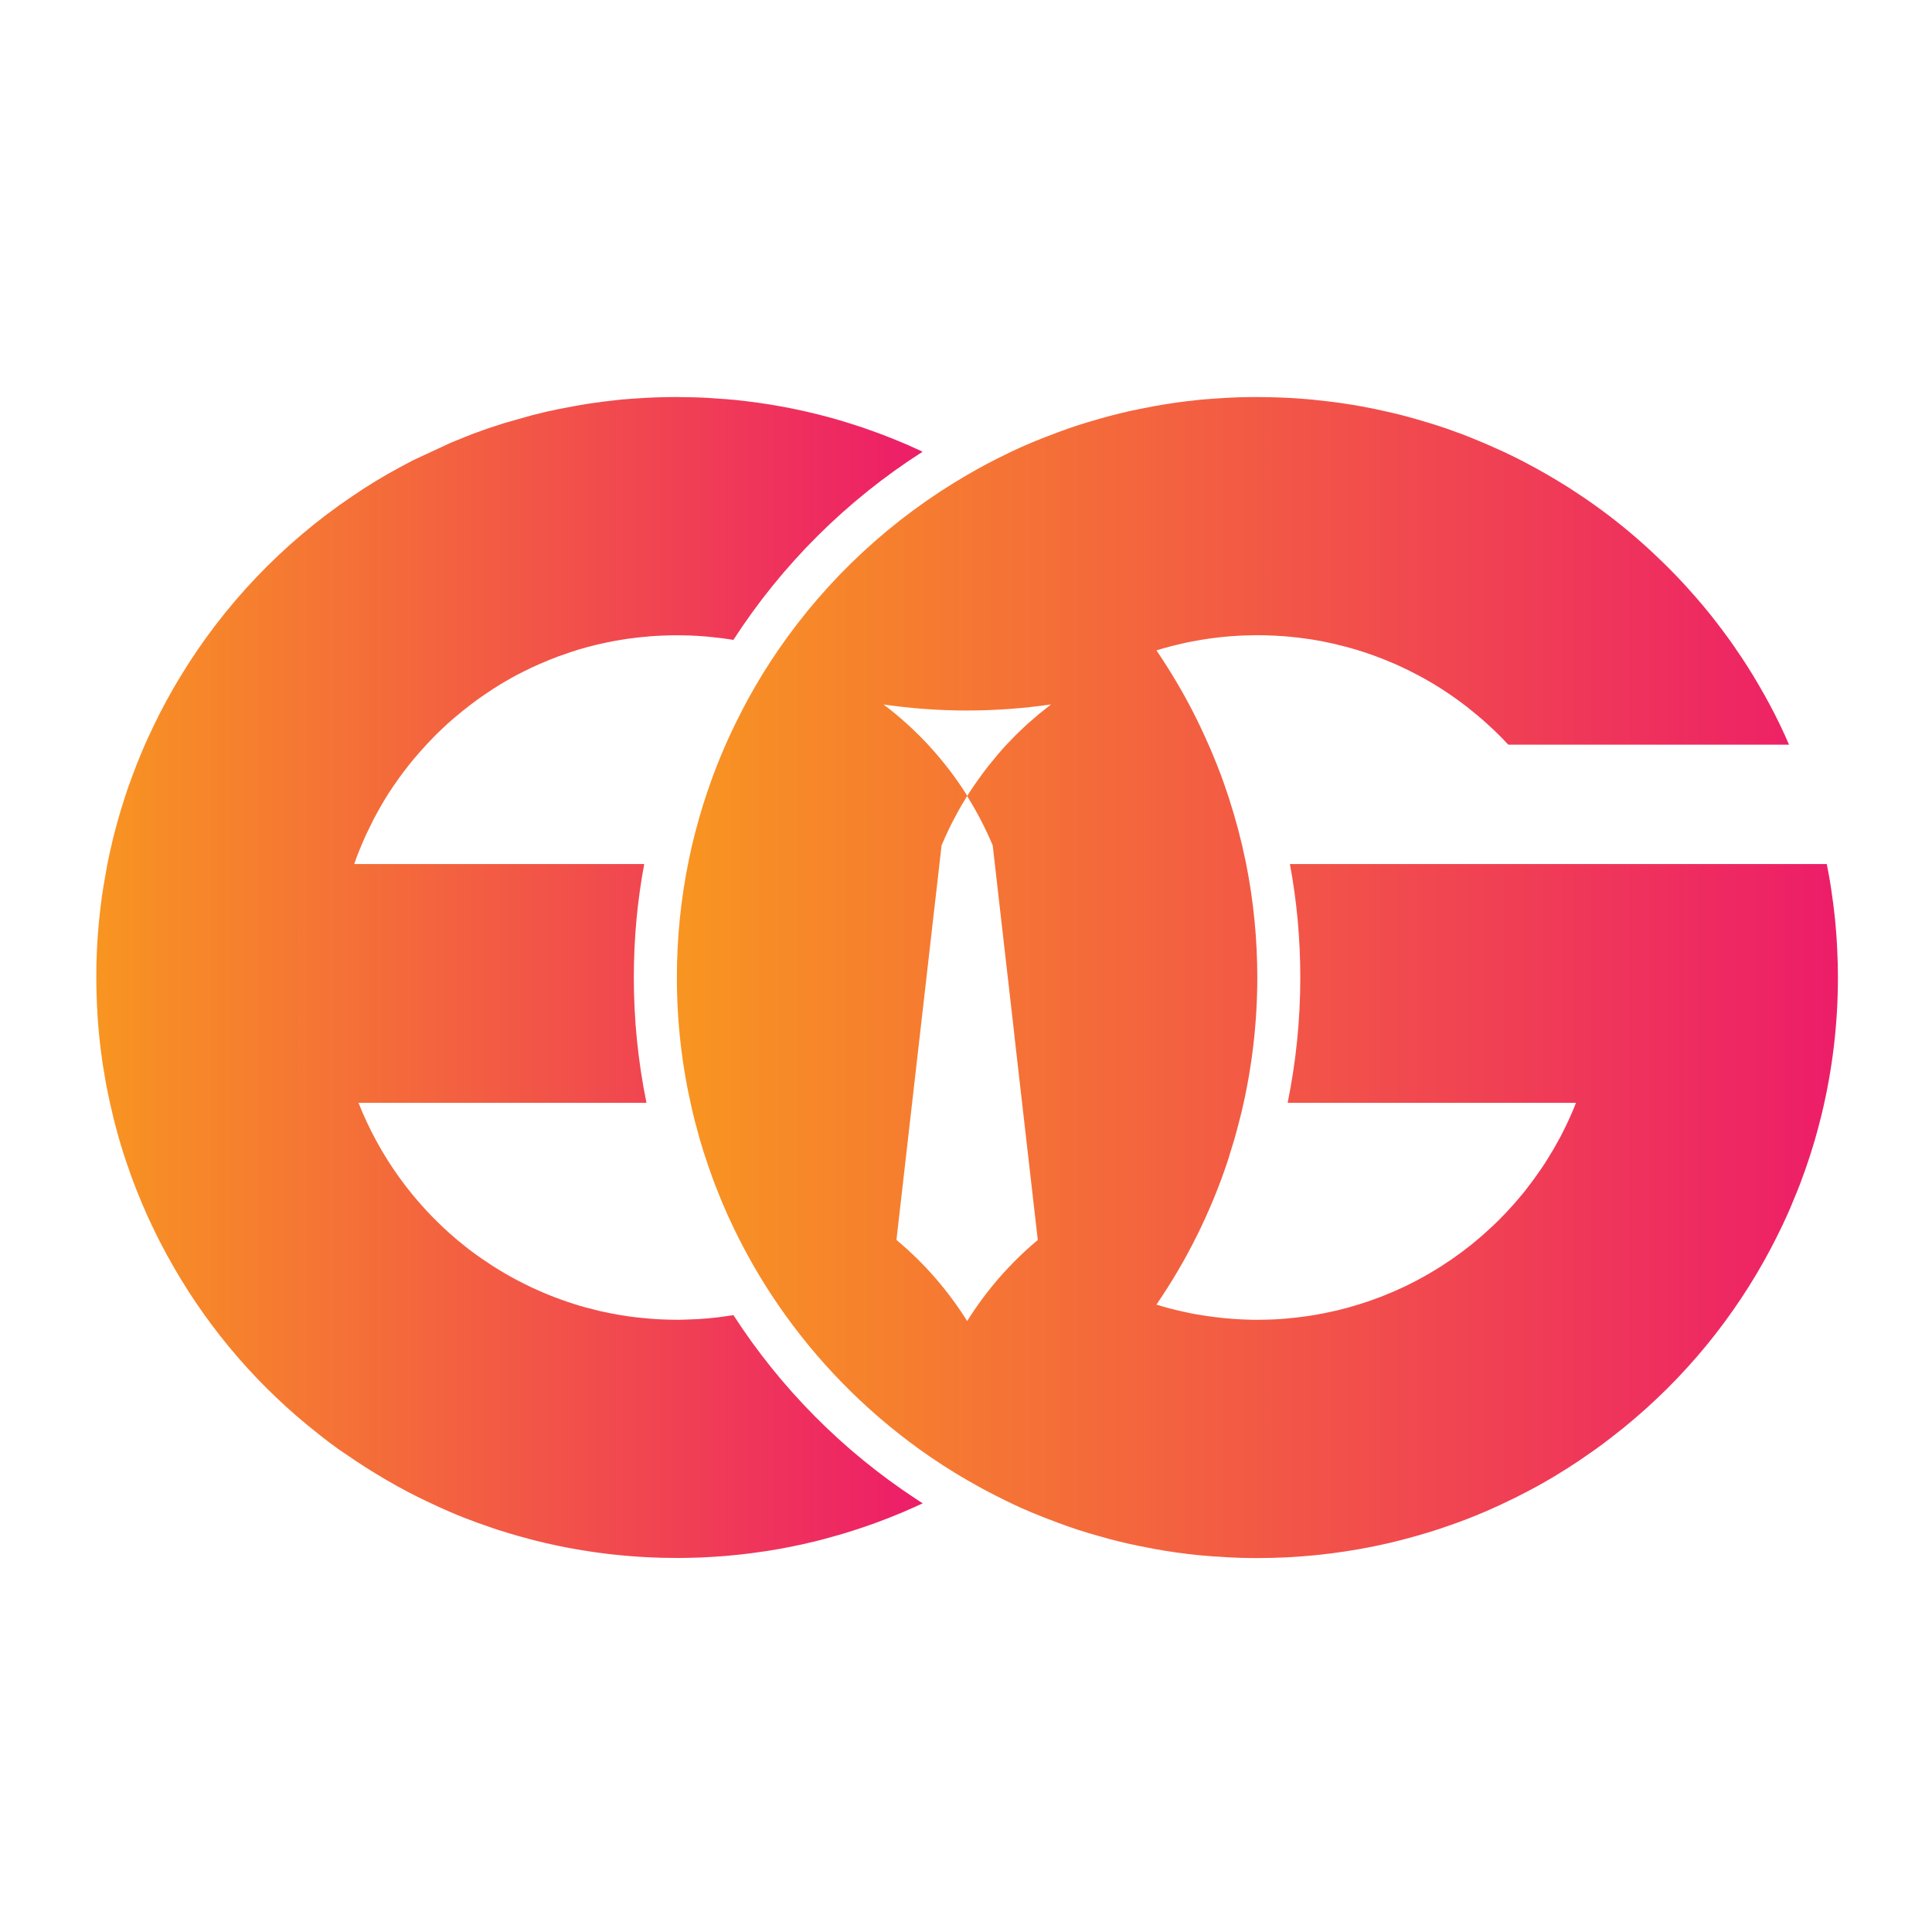 <?xml version="1.0" encoding="utf-8"?>
<!-- Generator: Adobe Illustrator 28.0.0, SVG Export Plug-In . SVG Version: 6.00 Build 0)  -->
<svg version="1.1" id="Layer_1" xmlns="http://www.w3.org/2000/svg" xmlns:xlink="http://www.w3.org/1999/xlink" x="0px" y="0px"
	 viewBox="0 0 1000 1000" style="enable-background:new 0 0 1000 1000;" xml:space="preserve">
<style type="text/css">
	.st0{clip-path:url(#SVGID_00000025415918143452291530000003500609607389690038_);}
	.st1{clip-path:url(#SVGID_00000099622873604960914130000012121306997445132953_);}
	
		.st2{clip-path:url(#SVGID_00000085241030421850172140000015044533321125237638_);fill:url(#SVGID_00000155141718571280803930000008436472204674408368_);}
	
		.st3{clip-path:url(#SVGID_00000151536697713884928960000018369216284247433621_);fill:url(#SVGID_00000148622986250743476120000013173900399574133920_);}
</style>
<g>
	<defs>
		<rect id="SVGID_1_" x="30.16" y="141.35" width="996.03" height="717.3"/>
	</defs>
	<clipPath id="SVGID_00000008834018025852770260000012321589161004247720_">
		<use xlink:href="#SVGID_1_"  style="overflow:visible;"/>
	</clipPath>
	<g style="clip-path:url(#SVGID_00000008834018025852770260000012321589161004247720_);">
		<g>
			<defs>
				
					<rect id="SVGID_00000150820696493413873120000012515512327985454495_" x="-565.19" y="-111.08" width="2131.53" height="1507.14"/>
			</defs>
			<clipPath id="SVGID_00000027581670090522778130000002743554080957735582_">
				<use xlink:href="#SVGID_00000150820696493413873120000012515512327985454495_"  style="overflow:visible;"/>
			</clipPath>
			<g style="clip-path:url(#SVGID_00000027581670090522778130000002743554080957735582_);">
				<g>
					<defs>
						<path id="SVGID_00000021111830984844466420000010167132163595267983_" d="M544.02,364.61c-0.25,0.18-0.5,0.36-0.73,0.57
							l-5.14,4.09l-0.73,0.6l-5.7,4.93l-4.33,4.09l-1.82,1.78l-3.6,3.72l-2.27,2.43l-3.07,3.48l-5.14,6.27l-2.59,3.4l-2.51,3.44
							l-2.43,3.48l-2.39,3.61c-0.13,0.24-0.29,0.48-0.45,0.73c-0.16,0.21-0.29,0.45-0.4,0.69c-0.08,0.04-0.13,0.12-0.13,0.16
							c5.1,8.12,9.52,16.65,13.24,25.49v0.04l11.21,98.1l0.04,0.61l12.07,105.46v0.04c-14.32,11.97-26.65,26.13-36.55,41.96
							c-9.89-15.83-22.22-29.99-36.55-41.96H464v-0.04l12.14-106.15l11.21-98.01v-0.04l0.24-0.57l1.74-3.96
							c0.57-1.29,1.17-2.59,1.82-3.89c0.61-1.29,1.21-2.59,1.9-3.84c1.42-2.79,2.95-5.55,4.49-8.25l1.78-2.95l1.21-2.06
							c0.04-0.04,0.08-0.12,0.12-0.16c-11.45-18.25-26.13-34.26-43.31-47.26c14.3,2.08,28.73,3.12,43.18,3.12
							C515.09,367.74,529.62,366.7,544.02,364.61 M644.62,205.57c-0.89,0-1.78,0-2.67,0.04c-4.78,0.16-9.51,0.4-14.21,0.77
							c-2.47,0.16-4.94,0.4-7.36,0.6c-0.08,0.04-0.16,0.04-0.24,0.04c-7.52,0.76-15.02,1.82-22.46,3.16l-7.32,1.41
							c-7.3,1.46-14.54,3.23-21.69,5.3c-7.11,1.97-14.13,4.25-21.04,6.84l-6.88,2.63c-5.84,2.25-11.59,4.72-17.24,7.4l-2.83,1.38
							c-6.83,3.3-13.53,6.86-20.08,10.69c-38.99,22.62-72.44,53.64-97.93,90.82c-5.49,8.01-10.58,16.29-15.25,24.81
							c-3.61,6.6-6.98,13.32-10.12,20.15c-3,6.58-5.77,13.26-8.3,20.03l-2.83,8.05c-0.81,2.35-1.54,4.65-2.31,7.04l-2.1,7.08
							l-1.94,7.16c-1.27,4.81-2.39,9.65-3.36,14.53c-4.08,19.9-6.12,40.15-6.11,60.46c0,23.31,2.67,45.97,7.73,67.79l1.5,6.28
							l0.61,2.22c0.44,1.75,0.91,3.49,1.41,5.22l0.36,1.38l1.82,6.03c0.04,0.2,0.12,0.41,0.16,0.57l1.9,5.74
							c0.08,0.36,0.2,0.69,0.32,1.05c0.77,2.31,1.62,4.62,2.43,6.92c0.85,2.31,1.7,4.57,2.63,6.84c0.89,2.31,1.82,4.54,2.75,6.8
							c1.78,4.21,3.64,8.38,5.63,12.46c6.65,13.9,14.36,27.27,23.07,39.98c19.87,28.98,44.62,54.29,73.13,74.83
							c7.98,5.76,16.25,11.1,24.77,16.02c6.57,3.81,13.28,7.37,20.11,10.69c0.97,0.45,1.9,0.93,2.87,1.38
							c1.29,0.65,2.63,1.26,3.93,1.86c4.37,1.98,8.82,3.81,13.27,5.55l6.88,2.63c6.91,2.59,13.93,4.87,21.04,6.84
							c7.12,2.07,14.37,3.84,21.69,5.3l7.32,1.42c7.52,1.36,15.1,2.43,22.7,3.2l7.36,0.6c4.69,0.36,9.42,0.61,14.21,0.77
							c2.95,0.08,5.91,0.12,8.86,0.12c20.32,0.01,40.59-2.04,60.5-6.11c4.86-0.97,9.69-2.09,14.49-3.36
							c4.86-1.25,9.64-2.63,14.32-4.05c3.23-1,6.44-2.07,9.64-3.2c6.38-2.18,12.67-4.61,18.86-7.28c5.29-2.27,10.51-4.69,15.67-7.25
							l7.16-3.68c4.75-2.49,9.42-5.14,14-7.93c4.15-2.5,8.24-5.1,12.26-7.81l8.17-5.67c2.71-1.94,5.38-3.94,8.01-5.99l6.36-5.01
							c31.59-25.61,57.64-57.38,76.57-93.37v-0.04c1.58-2.95,3.07-5.95,4.53-8.95c1.09-2.19,2.13-4.4,3.12-6.63
							c1.05-2.22,2.02-4.45,2.95-6.72v-0.04c0.97-2.24,1.9-4.49,2.8-6.76v-0.04c0.94-2.26,1.81-4.54,2.63-6.84v-0.04
							c0.88-2.29,1.7-4.6,2.47-6.92v-0.04c0.81-2.32,1.58-4.65,2.31-7v-0.04c0.77-2.35,1.46-4.74,2.14-7.08v-0.04
							c0.69-2.39,1.34-4.77,1.94-7.16c0.45-1.62,0.85-3.28,1.26-4.94v-0.04c5.55-23.07,8.35-46.72,8.34-70.46l-0.08-7l-0.33-8.42
							c-0.12-2.55-0.28-5.1-0.48-7.65l-0.57-6.76c-0.07-0.83-0.17-1.65-0.28-2.47l-0.69-5.91l-1.05-7.49
							c-0.44-2.98-0.94-5.95-1.5-8.9c-0.25-1.38-0.52-2.76-0.81-4.13H667.65c3.56,19.02,5.38,38.69,5.38,58.72
							c0,22.22-2.27,43.91-6.55,64.87h149.25l-0.24,0.61c-0.69,1.77-1.42,3.52-2.19,5.26c-0.93,2.1-1.86,4.17-2.87,6.23
							c-0.81,1.7-1.7,3.4-2.55,5.1l-3.61,6.52c-1.1,1.88-2.24,3.74-3.4,5.58c-1.01,1.66-2.07,3.28-3.16,4.86
							c-2.39,3.53-4.9,6.97-7.53,10.32c-0.64,0.88-1.32,1.73-2.03,2.55l-2.75,3.28c-1.41,1.66-2.87,3.28-4.33,4.86
							c-1.29,1.46-2.63,2.83-4.01,4.21c-0.33,0.32-0.65,0.69-0.97,1.01c-1.37,1.38-2.79,2.71-4.21,4.05l-4.65,4.21
							c-0.89,0.81-1.82,1.58-2.75,2.31v0.04c-0.4,0.36-0.81,0.69-1.21,1.01l-2.83,2.31c-0.2,0.12-0.36,0.28-0.57,0.4
							c-2.14,1.7-4.29,3.32-6.51,4.86c-1.09,0.81-2.19,1.54-3.28,2.31c-0.2,0.12-0.41,0.29-0.6,0.36c-2.19,1.5-4.41,2.95-6.68,4.29
							c-3.68,2.27-7.45,4.37-11.34,6.35c-2.53,1.34-5.1,2.58-7.73,3.72c-1.3,0.61-2.63,1.17-3.93,1.74h-0.08l-1.78,0.73
							c-2.04,0.9-4.12,1.71-6.23,2.43l-3.68,1.33c-0.24,0.08-0.53,0.16-0.81,0.24c-1.23,0.44-2.47,0.85-3.72,1.21
							c-1.4,0.44-2.8,0.86-4.21,1.25c-1.39,0.44-2.79,0.82-4.21,1.14c-1.41,0.4-2.83,0.77-4.25,1.05l-4.33,0.93
							c-0.97,0.24-1.96,0.43-2.95,0.57c-1.49,0.33-2.98,0.6-4.49,0.81c-2.02,0.33-4.09,0.61-6.11,0.85
							c-1.33,0.21-2.67,0.36-4.01,0.45c-4.45,0.53-8.98,0.81-13.56,0.89c-0.77,0.04-1.54,0.04-2.31,0.04
							c-0.77,0.04-1.54,0.04-2.31,0.04c-1.5,0-3,0-4.49-0.08h-0.04c-5.97-0.15-11.93-0.61-17.85-1.38c-2.3-0.28-4.6-0.62-6.88-1.01
							l-2.22-0.36c-1.38-0.24-2.79-0.48-4.17-0.8c-2.87-0.6-5.73-1.26-8.58-1.98c-1.41-0.33-2.83-0.73-4.21-1.14
							c-1.26-0.33-2.52-0.69-3.76-1.09v-0.04c15.66-22.85,28.04-47.77,36.79-74.06c0.43-1.25,0.83-2.52,1.17-3.8l1.17-3.76
							l1.29-4.28c0.81-2.83,1.58-5.7,2.31-8.58l1.26-4.94c5.45-22.88,8.21-46.33,8.22-69.85c0-19.71-1.92-39.38-5.75-58.72
							c-0.16-0.69-0.28-1.42-0.45-2.1c-1.06-5.17-2.26-10.32-3.61-15.42c-0.12-0.4-0.24-0.77-0.32-1.17
							c-1.29-4.85-2.71-9.67-4.25-14.45c-0.04-0.12-0.08-0.28-0.12-0.45l-2.67-7.89l-0.73-2.02c-0.68-1.99-1.43-3.96-2.23-5.91
							c-0.65-1.74-1.33-3.49-2.06-5.18c-0.77-1.94-1.58-3.87-2.43-5.79l-2.47-5.55c-5.1-11.27-10.91-22.21-17.4-32.74
							c-0.68-1.13-1.38-2.25-2.1-3.36c-1.78-2.84-3.61-5.65-5.5-8.42l-0.12-0.16c1.26-0.4,2.55-0.77,3.8-1.14
							c3.07-0.86,6.16-1.65,9.27-2.35c1.64-0.39,3.28-0.74,4.94-1.05c1.62-0.32,3.28-0.6,4.94-0.89l4.37-0.69l4.25-0.53
							c4.76-0.57,9.54-0.93,14.33-1.09l3.97-0.08c0.8-0.04,1.57-0.04,2.39-0.04c2.63,0,5.22,0.04,7.81,0.2c0.45,0,0.89,0,1.29,0.04
							l4.53,0.28c1.94,0.12,3.93,0.33,5.87,0.57c1.37,0.12,2.73,0.28,4.08,0.48l4.61,0.65l4.49,0.77l4.65,0.97
							c1.42,0.28,2.84,0.61,4.25,0.97c8.96,2.13,17.73,4.98,26.22,8.54c1.41,0.55,2.8,1.15,4.17,1.78c1.38,0.59,2.74,1.22,4.08,1.9
							c1.38,0.6,2.73,1.26,4.05,1.98c9.34,4.7,18.23,10.26,26.55,16.59c1.22,0.85,2.34,1.78,3.52,2.76
							c1.23,0.94,2.43,1.91,3.61,2.91c2.23,1.87,4.42,3.8,6.55,5.79c3.28,2.99,6.48,6.19,9.51,9.47H926
							c-3.07-7.16-6.46-14.18-10.16-21.04c-1.77-3.3-3.6-6.57-5.5-9.79c-1.86-3.24-3.8-6.44-5.82-9.59
							c-1.99-3.15-4.05-6.25-6.19-9.31v-0.05c-2.1-3.07-4.27-6.09-6.51-9.06c-1.09-1.5-2.23-3-3.4-4.49
							c-4.54-5.89-9.32-11.58-14.32-17.08V305c-4.34-4.84-8.85-9.52-13.52-14.05l-5.3-5.06c-10.72-10.02-22.17-19.22-34.27-27.52
							l-6.11-4.08h-0.04c-1.54-1.05-3.1-2.06-4.69-3.03c-3.16-1.98-6.39-3.88-9.64-5.79c-3.24-1.87-6.52-3.68-9.83-5.42
							c-4.61-2.46-9.3-4.78-14.05-6.95h-0.04c-4.76-2.21-9.58-4.29-14.45-6.23c-1.9-0.8-3.82-1.55-5.75-2.27
							c-0.5-0.21-1.02-0.4-1.54-0.57c-0.28-0.11-0.56-0.2-0.85-0.28c-1.66-0.65-3.32-1.21-5.02-1.82c-2.96-1.03-5.94-2-8.95-2.91
							l-7.08-2.1c-5.02-1.46-10.08-2.75-15.18-3.88l-6.51-1.42l-7.32-1.41c-2.47-0.45-4.96-0.86-7.44-1.22
							c-2.49-0.39-4.99-0.74-7.49-1.05l-8.66-0.97c-2.14-0.24-4.29-0.4-6.48-0.57c-2.24-0.19-4.48-0.34-6.72-0.45l-4.57-0.2
							c-1.78-0.08-3.61-0.12-5.38-0.16l-6.39-0.08C648.75,205.49,646.69,205.53,644.62,205.57"/>
					</defs>
					<clipPath id="SVGID_00000034789910698413274110000000617510707349343368_">
						<use xlink:href="#SVGID_00000021111830984844466420000010167132163595267983_"  style="overflow:visible;"/>
					</clipPath>
					
						<linearGradient id="SVGID_00000029746881719313515690000007711457182191652532_" gradientUnits="userSpaceOnUse" x1="350.331" y1="496.032" x2="951.295" y2="496.032" gradientTransform="matrix(1 0 0 -1 0 1002)">
						<stop  offset="0" style="stop-color:#F89521"/>
						<stop  offset="0" style="stop-color:#F89521"/>
						<stop  offset="1" style="stop-color:#ED1D69"/>
					</linearGradient>
					
						<path style="clip-path:url(#SVGID_00000034789910698413274110000000617510707349343368_);fill:url(#SVGID_00000029746881719313515690000007711457182191652532_);" d="
						M350.33,205.49H951.3v600.96H350.33V205.49z"/>
				</g>
				<g>
					<defs>
						<path id="SVGID_00000028314806353952077530000012290887734157068734_" d="M350.29,205.49l-6.39,0.08l-5.59,0.16l-4.77,0.24
							l-6.31,0.4l-5.95,0.48l-9.19,1.05l-7.48,1.05l-6.11,1.02l-9.19,1.74l-6.8,1.46l-7.24,1.78L261,219l-8.7,2.83l-5.26,1.9
							l-0.81,0.28l-1.5,0.57l-4.53,1.78l-7.04,2.87l-19.54,9.1l-6.48,3.44c-8.52,4.57-16.79,9.6-24.77,15.05
							c-36.08,24.33-66.46,56.2-89.03,93.4c-2.53,4.13-4.95,8.33-7.25,12.59l-3.39,6.44l-3.24,6.55c-0.97,1.98-1.9,4.01-2.83,6.03
							c-1.18,2.56-2.31,5.14-3.4,7.73c-1.62,3.89-3.15,7.77-4.61,11.7c-1.67,4.37-3.2,8.8-4.57,13.27
							c-0.53,1.54-1.01,3.07-1.46,4.61c-1.13,3.64-2.14,7.37-3.12,11.09l-1.09,4.25c-0.12,0.6-0.28,1.17-0.4,1.78
							c-0.86,3.62-1.65,7.25-2.39,10.89l-2.02,11.49c-0.24,1.42-0.44,2.79-0.65,4.21c-0.16,0.97-0.33,1.94-0.4,2.95l-0.57,4.45
							c-1.18,9.85-1.87,19.75-2.06,29.67l-0.04,6.03c0.01,6.11,0.19,12.23,0.57,18.33c-0.04,0.33,0,0.61,0.04,0.93
							c0.36,5.99,0.93,11.98,1.66,17.89l1.17,8.54c0.04,0.4,0.12,0.81,0.2,1.17l1.42,8.3c0,0.08,0,0.2,0.04,0.28l1.78,8.7l2.06,8.78
							c0.73,2.95,1.5,5.82,2.31,8.74c1.74,6.28,3.72,12.43,5.91,18.49c0.53,1.62,1.09,3.2,1.7,4.77l1.98,5.14l2.75,6.76
							c1.89,4.51,3.92,8.96,6.07,13.36c1.01,2.19,2.1,4.33,3.2,6.48l3.39,6.43l3.56,6.35c19.22,33.54,44.75,63.03,75.19,86.85
							c3.44,2.79,6.92,5.38,10.45,7.93c1.27,0.91,2.59,1.73,3.87,2.62l5.01,3.39c3.22,2.15,6.48,4.23,9.79,6.25l5.69,3.41l6.14,3.5
							c3.41,1.88,6.87,3.69,10.36,5.44l4.71,2.28c4.14,1.98,8.3,3.91,12.54,5.71c4.49,1.94,9.03,3.72,13.64,5.38l6.96,2.43
							c2,0.72,4.03,1.38,6.07,1.98c5.18,1.66,10.4,3.12,15.66,4.49c4.65,1.21,9.31,2.27,14.05,3.24c2.75,0.57,5.46,1.1,8.21,1.54
							c2.19,0.41,4.39,0.77,6.6,1.09c2.47,0.4,4.98,0.73,7.48,1.05c2.07,0.29,4.15,0.53,6.24,0.73c2.95,0.33,5.91,0.6,8.9,0.81
							c2.53,0.2,5.07,0.37,7.61,0.49l4.82,0.2c1.5,0.08,3.03,0.12,4.57,0.12l6.07,0.08h0.12c2.71,0,5.43-0.04,8.13-0.12
							c2.39-0.05,4.78-0.14,7.17-0.28c2.55-0.12,5.1-0.29,7.65-0.49c1.9-0.12,3.76-0.28,5.63-0.48c3.17-0.29,6.34-0.64,9.51-1.05
							l7.49-1.05l5.71-0.93c1.37-0.2,2.73-0.45,4.09-0.73c0.65-0.12,1.33-0.24,1.98-0.4c1.54-0.24,3.08-0.57,4.62-0.94
							c1.82-0.33,3.63-0.72,5.42-1.17c0.16-0.04,0.36-0.08,0.57-0.16c1.95-0.4,3.89-0.89,5.83-1.38l2.71-0.73l4.57-1.26
							c3.24-0.89,6.47-1.85,9.67-2.87c1.82-0.57,3.62-1.16,5.42-1.78c2.31-0.77,4.62-1.62,6.92-2.43l6.88-2.63l6.76-2.75l6.72-2.95
							c1.25-0.53,2.47-1.14,3.72-1.7l-3.89-2.54c-37.59-24.75-69.62-57.06-94.05-94.86c-0.77,0.13-1.53,0.23-2.31,0.32
							c-7.21,1.14-14.48,1.79-21.77,1.95c-0.61,0.04-1.17,0.04-1.78,0.04c-1.09,0.08-2.14,0.08-3.24,0.08c-0.77,0-1.54,0-2.31-0.04
							c-0.77,0-1.5,0-2.27-0.04h-0.29c-4.49-0.11-8.97-0.41-13.44-0.89c-1.17-0.08-2.31-0.24-3.44-0.36
							c-1.95-0.21-3.9-0.48-5.83-0.81c-2.24-0.33-4.46-0.73-6.68-1.17c-1.98-0.36-3.97-0.81-5.95-1.25
							c-0.24-0.04-0.45-0.13-0.65-0.16c-2.07-0.49-4.13-1.02-6.19-1.58l-0.48-0.12c-1.79-0.49-3.57-1.01-5.34-1.58
							c-0.36-0.08-0.69-0.21-1.01-0.33c-2.08-0.64-4.15-1.34-6.19-2.1c-2.08-0.73-4.15-1.52-6.19-2.35
							c-2.04-0.81-4.07-1.68-6.07-2.59c-2.21-0.95-4.38-1.98-6.51-3.08c-4.3-2.1-8.5-4.4-12.59-6.88c-1.36-0.81-2.71-1.65-4.05-2.51
							c-0.08,0-0.12-0.08-0.2-0.12l-5.23-3.52c-3.61-2.43-7.09-5.04-10.44-7.81c-0.86-0.65-1.69-1.32-2.51-2.02
							c-22.66-19.06-40.23-43.45-51.11-70.98h149.05c-4.36-21.35-6.56-43.08-6.55-64.87c0-20.03,1.82-39.7,5.38-58.72H183.36
							l1.33-3.8c0.49-1.3,1.01-2.6,1.54-3.88l1.58-3.76c0.53-1.26,1.09-2.51,1.66-3.76l0.97-1.98c0.93-1.98,1.9-3.93,2.88-5.87
							c1.46-2.79,2.99-5.55,4.57-8.26c2.31-3.94,4.79-7.77,7.44-11.49c1.29-1.9,2.67-3.72,4.05-5.54c1.58-2.1,3.2-4.13,4.86-6.11
							c2.23-2.65,4.53-5.24,6.88-7.77l3.36-3.52c1.29-1.33,2.63-2.63,3.96-3.88c0.24-0.24,0.49-0.48,0.73-0.69
							c1.7-1.62,3.4-3.2,5.18-4.69c0.44-0.4,0.89-0.77,1.33-1.13c2.66-2.26,5.39-4.45,8.17-6.56c1.3-1.01,2.63-1.99,3.97-2.95
							l3.52-2.43c2.55-1.74,5.18-3.44,7.85-5.06c3.74-2.28,7.57-4.41,11.49-6.36c2.87-1.46,5.79-2.83,8.74-4.13
							c0.16-0.04,0.28-0.12,0.45-0.16c2.91-1.3,5.87-2.5,8.86-3.6l6.48-2.27c3.01-1.02,6.06-1.94,9.14-2.75
							c3.09-0.85,6.21-1.59,9.35-2.22c2.1-0.45,4.25-0.85,6.36-1.21c3.42-0.61,6.86-1.09,10.32-1.46c1.74-0.2,3.48-0.36,5.22-0.49
							c0.36-0.08,0.73-0.12,1.09-0.12c2.21-0.16,4.42-0.28,6.64-0.36c3.13-0.15,6.26-0.19,9.39-0.13c1.33,0,2.67,0.04,3.96,0.08
							l2.75,0.13c0.4,0,0.77,0.04,1.17,0.04l1.7,0.13l1.66,0.12c1.5,0.1,3,0.23,4.49,0.41c1.05,0.08,2.1,0.2,3.2,0.36
							c1.09,0.08,2.19,0.24,3.27,0.4l3.68,0.53c0.33,0.08,0.69,0.12,1.01,0.16c25.27-39.1,58.66-72.31,97.9-97.37
							c-1.09-0.56-2.22-1.09-3.36-1.58c-0.17-0.11-0.36-0.19-0.57-0.24c-2.01-0.96-4.05-1.87-6.11-2.71
							c-0.28-0.12-0.57-0.24-0.89-0.36c-2.07-0.89-4.13-1.74-6.23-2.54c-2.28-0.92-4.57-1.8-6.88-2.63
							c-4.61-1.71-9.26-3.29-13.96-4.74c-6.87-2.16-13.82-4.05-20.84-5.67c-0.28-0.08-0.57-0.12-0.8-0.2l-7.12-1.54
							c-2.11-0.45-4.23-0.85-6.36-1.21c-0.6-0.12-1.17-0.24-1.74-0.33c-2.22-0.4-4.45-0.77-6.68-1.09
							c-2.49-0.39-4.99-0.74-7.49-1.05c-2.05-0.28-4.1-0.53-6.15-0.73c-1.26-0.16-2.53-0.28-3.81-0.36
							c-1.62-0.16-3.24-0.33-4.86-0.4c-4.89-0.4-9.83-0.69-14.86-0.81l-8.38-0.13L350.29,205.49L350.29,205.49z"/>
					</defs>
					<clipPath id="SVGID_00000103263599506079026780000002316024549327575689_">
						<use xlink:href="#SVGID_00000028314806353952077530000012290887734157068734_"  style="overflow:visible;"/>
					</clipPath>
					
						<linearGradient id="SVGID_00000142146608371688097220000011363780002430526109_" gradientUnits="userSpaceOnUse" x1="49.849" y1="496.032" x2="477.568" y2="496.032" gradientTransform="matrix(1 0 0 -1 0 1002)">
						<stop  offset="0" style="stop-color:#F89521"/>
						<stop  offset="0" style="stop-color:#F89521"/>
						<stop  offset="1" style="stop-color:#ED1D69"/>
					</linearGradient>
					
						<path style="clip-path:url(#SVGID_00000103263599506079026780000002316024549327575689_);fill:url(#SVGID_00000142146608371688097220000011363780002430526109_);" d="
						M49.85,205.49h427.72v600.96H49.85V205.49z"/>
				</g>
			</g>
		</g>
	</g>
</g>
</svg>
